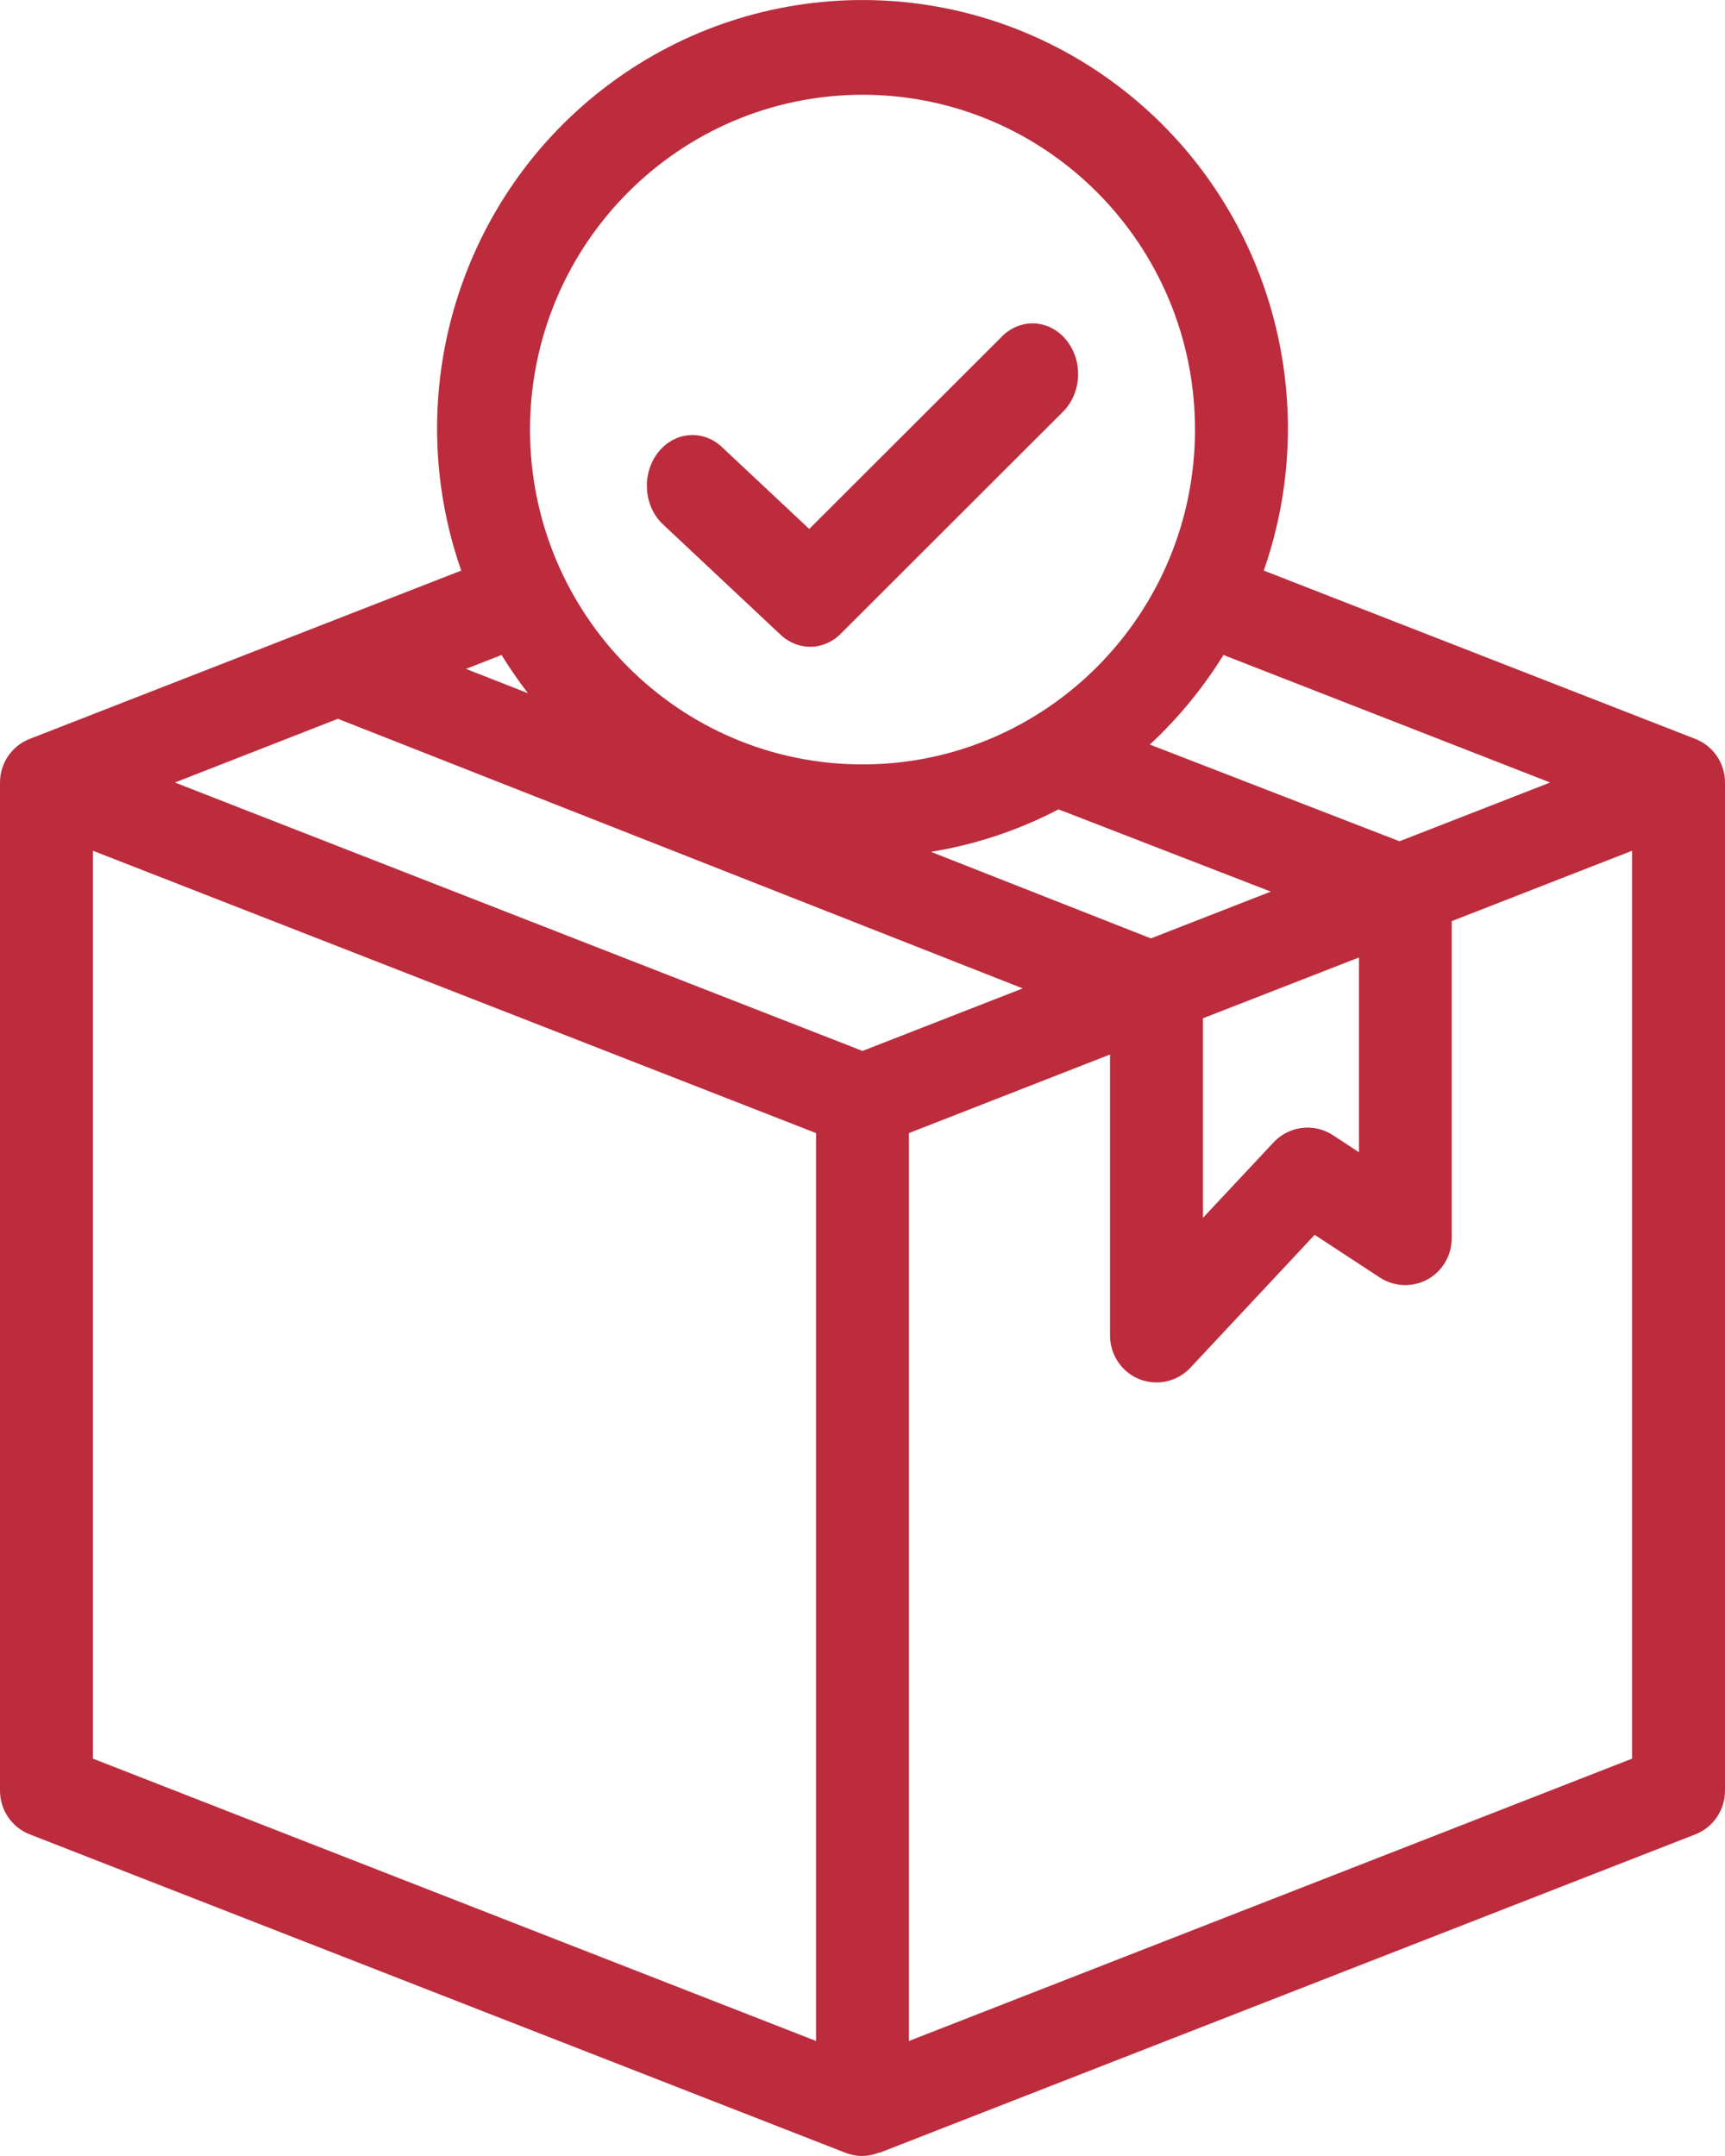 <?xml version="1.0" encoding="UTF-8"?>
<svg width="16px" height="20px" viewBox="0 0 16 20" version="1.1" xmlns="http://www.w3.org/2000/svg" xmlns:xlink="http://www.w3.org/1999/xlink">
    <title>853B5857-EBC8-4721-9941-F674D24869E1</title>
    <g id="Page-1" stroke="none" stroke-width="1" fill="none" fill-rule="evenodd">
        <g id="22.-Profile" transform="translate(-52, -411)" fill="#BC2C3D" fill-rule="nonzero">
            <g id="My-Account" transform="translate(52, 288)">
                <g id="product" transform="translate(0, 123)">
                    <path d="M15.726,6.855 L11.722,5.293 C12.297,3.647 11.739,1.815 10.345,0.778 C8.951,-0.259 7.049,-0.259 5.655,0.778 C4.261,1.815 3.703,3.647 4.278,5.293 L0.274,6.855 C0.109,6.92 0,7.08 0,7.259 L0,16.611 C0,16.79 0.109,16.951 0.275,17.016 L7.844,19.971 C7.894,19.99 7.947,20 8,20 C8.053,19.999 8.105,19.988 8.154,19.968 L8.156,19.971 L15.726,17.016 C15.891,16.951 16,16.79 16,16.611 L16,7.259 C16,7.08 15.891,6.92 15.726,6.855 L15.726,6.855 Z M14.378,7.259 L12.981,7.804 L10.665,6.907 C10.929,6.662 11.158,6.383 11.348,6.076 L14.378,7.259 Z M9.818,7.508 L11.787,8.271 L10.675,8.705 L8.635,7.902 C9.048,7.835 9.447,7.702 9.818,7.508 Z M11.158,9.446 L12.605,8.882 L12.605,10.689 L12.363,10.53 C12.188,10.416 11.957,10.444 11.814,10.596 L11.158,11.297 L11.158,9.446 Z M8,0.879 C9.703,0.879 11.084,2.269 11.084,3.985 C11.084,5.7 9.703,7.091 8,7.091 C6.297,7.091 4.916,5.7 4.916,3.985 C4.918,2.27 6.297,0.881 8,0.879 L8,0.879 Z M4.898,6.431 L4.322,6.205 L4.652,6.076 C4.728,6.199 4.81,6.318 4.898,6.432 L4.898,6.431 Z M3.134,6.668 L9.486,9.169 L8,9.749 L1.622,7.259 L3.134,6.668 Z M0.862,16.314 L0.862,7.892 L7.569,10.511 L7.569,18.933 L0.862,16.314 Z M8.431,18.933 L8.431,10.511 L10.296,9.782 L10.296,12.39 C10.296,12.568 10.404,12.728 10.568,12.794 C10.619,12.814 10.673,12.824 10.727,12.824 C10.846,12.824 10.959,12.775 11.041,12.688 L12.194,11.455 L12.8,11.852 C12.933,11.938 13.101,11.944 13.24,11.869 C13.378,11.793 13.465,11.647 13.465,11.488 L13.465,8.545 L15.138,7.892 L15.138,16.314 L8.431,18.933 Z" id="Shape"></path>
                    <path d="M7.241,5.889 C7.402,6.04 7.64,6.037 7.797,5.88 L9.849,3.83 C9.967,3.72 10.022,3.546 9.992,3.378 C9.961,3.209 9.851,3.073 9.703,3.021 C9.556,2.97 9.395,3.012 9.283,3.132 L7.506,4.907 L6.696,4.147 C6.518,3.979 6.251,4.004 6.1,4.202 C5.949,4.401 5.971,4.697 6.15,4.865 L7.241,5.889 Z" id="Path"></path>
                </g>
            </g>
        </g>
    </g>
</svg>